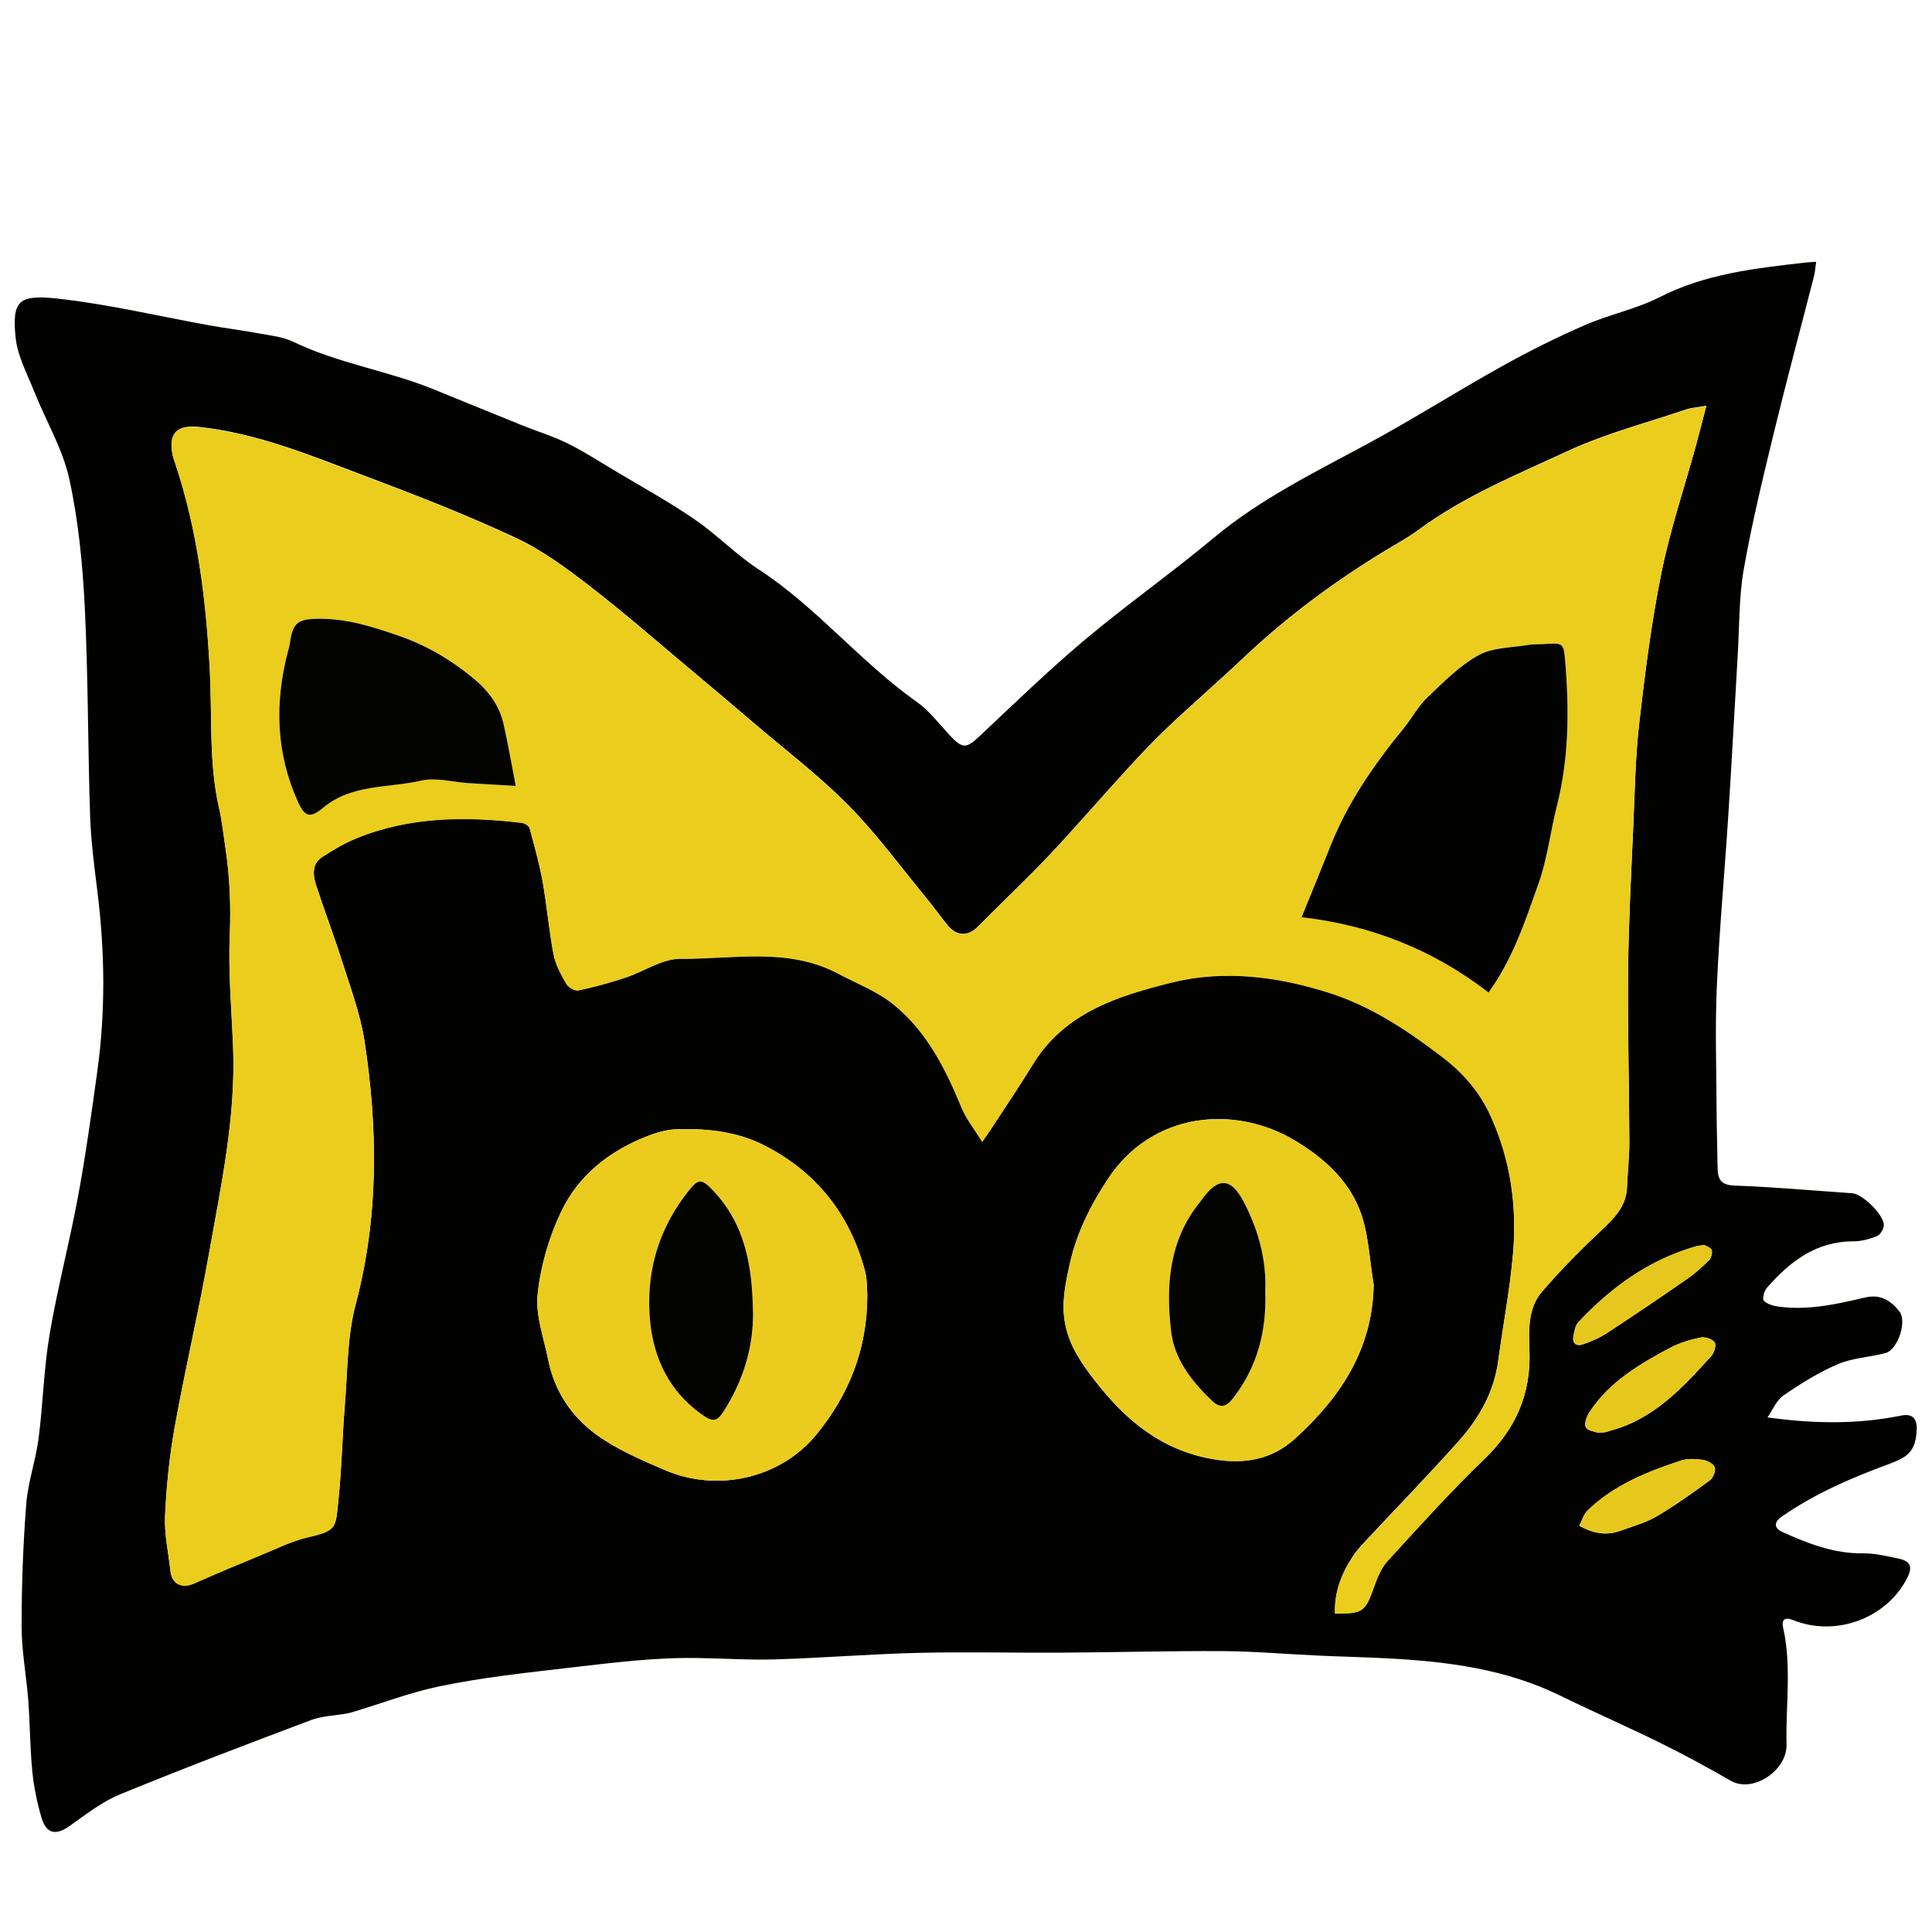 <?xml version="1.0" encoding="UTF-8"?>
<svg id="Layer_1" data-name="Layer 1" xmlns="http://www.w3.org/2000/svg" viewBox="0 0 360 360">
  <path d="m329.35,264.11c8.58,1.2,16.77,1.31,24.93-.34,2.08-.42,2.98.56,2.87,2.71-.2,3.8-1.51,4.98-5.09,6.29-7.05,2.59-13.96,5.56-20.16,9.91-1.41.99-1.31,2.09.26,2.8,4.76,2.15,9.57,4.03,14.97,3.96,2.21-.03,4.46.53,6.65.98,2.18.45,2.63,1.53,1.67,3.47-3.77,7.61-13.31,11.21-21.3,8-1.52-.61-2.25-.2-1.88,1.44,1.61,7.2.44,14.47.63,21.71.13,4.88-6.3,9.15-10.4,6.78-4.29-2.48-8.65-4.85-13.1-7.04-6.18-3.05-12.5-5.8-18.69-8.83-10.1-4.95-20.94-6.34-31.97-6.93-4.41-.23-8.82-.33-13.23-.53-5.89-.27-11.77-.79-17.65-.83-10.02-.05-20.05.23-30.08.29-8.91.05-17.83-.18-26.74.04-8.82.21-17.63.94-26.45,1.21-4.8.15-9.62-.17-14.43-.25-7.89-.15-15.66.83-23.49,1.74-8.39.98-16.79,1.85-25.04,3.59-5.21,1.1-10.25,3.02-15.36,4.57-.53.16-1.07.33-1.61.43-2.25.41-4.63.45-6.73,1.24-11.91,4.49-23.81,9.01-35.58,13.84-3.35,1.38-6.34,3.73-9.34,5.86-2.55,1.81-4.35,1.56-5.26-1.47-.84-2.82-1.44-5.77-1.73-8.7-.43-4.38-.42-8.8-.75-13.19-.35-4.6-1.24-9.19-1.24-13.79-.01-7.6.27-15.23.86-22.81.32-4.11,1.77-8.13,2.3-12.24.83-6.43.97-12.97,2.05-19.36,1.46-8.6,3.7-17.07,5.29-25.65,1.43-7.72,2.51-15.5,3.59-23.28,1.56-11.19,1.43-22.4.03-33.61-.58-4.69-1.2-9.39-1.36-14.1-.43-13-.35-26.03-1-39.02-.4-7.97-1.18-16.03-2.89-23.8-1.24-5.62-4.36-10.81-6.52-16.24-1.33-3.33-3.14-6.68-3.48-10.14-.66-6.79.55-7.98,7.9-7.17,9.46,1.04,18.79,3.28,28.18,4.97,3.05.55,6.14.92,9.18,1.49,2.2.41,4.55.64,6.52,1.59,8.34,4.03,17.57,5.37,26.09,8.83,5.5,2.23,10.98,4.49,16.49,6.71,2.82,1.14,5.75,2.02,8.46,3.36,3.01,1.48,5.85,3.33,8.74,5.05,5.01,3,10.15,5.82,14.96,9.12,4.16,2.84,7.72,6.58,11.93,9.32,10.84,7.05,18.96,17.28,29.47,24.69,2.38,1.68,4.21,4.16,6.24,6.32,2.3,2.45,3.03,2.37,5.43.11,6.49-6.09,12.89-12.31,19.7-18.03,7.79-6.54,16.13-12.42,23.94-18.93,8.72-7.28,18.79-12.2,28.67-17.54,8.45-4.56,16.57-9.73,24.96-14.4,5.03-2.81,10.21-5.4,15.49-7.7,4.57-2,9.61-3,14.03-5.25,8.51-4.34,17.68-5.35,26.9-6.41.63-.07,1.26-.1,2.23-.17-.14.98-.18,1.82-.38,2.62-2.48,9.7-5.09,19.37-7.46,29.1-2.06,8.48-4.13,16.98-5.64,25.57-.92,5.25-.81,10.69-1.13,16.04-.59,9.92-1.11,19.84-1.75,29.76-.68,10.65-1.67,21.28-2.14,31.93-.34,7.61-.08,15.25-.05,22.87.02,3.61.15,7.22.19,10.83.03,2.08.46,3.31,3.1,3.41,7.35.27,14.68.93,22.02,1.44,1.9.13,5.95,4.09,5.85,5.98-.04.71-.66,1.76-1.28,2.01-1.39.55-2.94.97-4.42.97-6.97,0-11.85,3.81-16.12,8.7-.49.57-.85,2.02-.53,2.36.61.64,1.73.96,2.68,1.09,5.5.76,10.85-.43,16.14-1.68,2.93-.69,4.78.54,6.42,2.55,1.49,1.83-.26,7.19-2.59,7.8-2.94.77-6.12.89-8.87,2.07-3.57,1.52-6.93,3.63-10.14,5.84-1.32.91-2.01,2.72-2.97,4.1Zm-146.35-51.34c.79-1.15,1.17-1.67,1.52-2.2,2.67-4.1,5.43-8.15,7.98-12.32,5.92-9.67,15.97-12.75,25.84-15.21,9.67-2.41,19.62-1.16,29.2,1.87,7.99,2.53,14.85,7.12,21.41,12.16,3.78,2.91,6.81,6.43,8.84,10.91,3.72,8.21,4.9,16.79,4.14,25.61-.58,6.69-1.86,13.32-2.76,19.98-.78,5.79-3.55,10.65-7.31,14.88-5.7,6.41-11.7,12.55-17.55,18.83-.82.88-1.63,1.79-2.28,2.79-2.1,3.19-3.41,6.64-3.27,10.54,5.11.09,5.65-.35,7.17-4.64.64-1.78,1.35-3.72,2.59-5.08,5.89-6.46,11.77-12.96,18.05-19.02,5.89-5.67,8.76-12.17,8.42-20.37-.15-3.7-.26-7.82,2.34-10.84,3.59-4.19,7.52-8.11,11.54-11.89,2.31-2.17,4.2-4.33,4.31-7.65.1-2.81.44-5.61.43-8.41-.04-10.68-.34-21.35-.23-32.03.09-8.82.56-17.63.95-26.44.29-6.57.39-13.16,1.14-19.68,1.07-9.32,2.26-18.67,4.12-27.86,1.62-7.99,4.25-15.76,6.41-23.64.64-2.34,1.23-4.7,1.95-7.46-1.67.3-2.8.36-3.83.71-7.35,2.49-14.95,4.46-21.96,7.71-9.5,4.4-19.29,8.39-27.83,14.69-1.74,1.28-3.64,2.35-5.5,3.46-9.81,5.88-18.94,12.63-27.26,20.51-4.53,4.29-9.27,8.37-13.81,12.66-2.72,2.57-5.3,5.31-7.83,8.07-4.87,5.32-9.57,10.8-14.52,16.04-4.28,4.53-8.85,8.79-13.23,13.23-1.78,1.8-3.89,1.8-5.58-.26-1.32-1.61-2.53-3.32-3.85-4.93-4.84-5.87-9.34-12.07-14.67-17.46-5.53-5.59-11.85-10.38-17.84-15.51-3.71-3.18-7.45-6.33-11.2-9.47-6.33-5.29-12.54-10.74-19.06-15.78-4.37-3.37-8.91-6.75-13.88-9.07-9.18-4.28-18.66-7.98-28.15-11.55-10.03-3.78-19.97-7.93-30.81-9.1-4.1-.44-5.81,1.07-4.98,5.16.11.55.31,1.08.49,1.61,4.21,12.59,5.79,25.63,6.46,38.8.44,8.48-.21,17.01,1.71,25.4.55,2.42.81,4.9,1.18,7.36.81,5.39,1.05,10.76.82,16.24-.29,6.9.33,13.84.61,20.77.55,13.21-2.25,26.03-4.53,38.89-1.9,10.73-4.41,21.34-6.34,32.06-.99,5.48-1.55,11.07-1.8,16.63-.16,3.4.63,6.85,1.01,10.27.26,2.41,2.13,3.29,4.42,2.27,4.21-1.87,8.47-3.64,12.73-5.4,2.73-1.12,5.42-2.46,8.26-3.14,5.69-1.35,5.32-1.65,5.89-7.06.62-5.89.71-11.83,1.2-17.74.51-6.23.42-12.65,2-18.62,4.33-16.34,4.17-32.71,1.64-49.16-.76-4.95-2.57-9.75-4.09-14.56-1.53-4.84-3.35-9.59-4.92-14.42-.6-1.87-.81-3.96,1.12-5.24,2.03-1.35,4.18-2.61,6.44-3.52,9.96-4.06,20.34-4.1,30.81-2.86.52.06,1.29.55,1.41.98.9,3.31,1.83,6.64,2.44,10.01.8,4.49,1.17,9.05,2.03,13.52.37,1.92,1.39,3.75,2.37,5.48.37.65,1.58,1.37,2.24,1.23,2.96-.62,5.9-1.44,8.78-2.38,3.46-1.13,6.85-3.55,10.26-3.52,9.84.07,20.02-2.2,29.41,2.78,3.51,1.86,7.36,3.33,10.39,5.81,6.09,4.99,9.6,11.89,12.55,19.09.88,2.15,2.4,4.03,3.86,6.41Zm-21.39,28.38c-.08-.92,0-2.74-.45-4.41-2.82-10.45-8.99-18.3-18.65-23.27-5.06-2.6-10.57-3.19-16.14-3.07-1.86.04-3.8.55-5.56,1.23-7.15,2.74-13.03,7.33-16.29,14.23-2.25,4.75-3.8,10.1-4.34,15.31-.42,3.98,1.17,8.18,1.98,12.26,1.15,5.77,4.33,10.52,8.92,13.86,3.83,2.79,8.35,4.71,12.74,6.61,9.96,4.3,21.74,1.52,28.41-6.72,5.82-7.19,9.42-15.6,9.38-26.02Zm94.36-1.71c-.82-4.71-.92-9.7-2.64-14.05-2.23-5.64-6.76-9.72-12.08-12.89-11.13-6.65-26.53-5.42-34.84,7.22-3.19,4.85-5.75,9.91-7.05,15.67-.85,3.8-1.63,7.47-.88,11.35.79,4.08,3.06,7.34,5.54,10.53,5.71,7.37,12.39,12.97,22.05,14.63,5.87,1.01,10.98.03,15.2-3.8,8.39-7.61,14.47-16.54,14.69-28.66Zm41.71,27.51c.89-.05,1.22-.04,1.53-.1.31-.06.61-.2.92-.29,8.1-2.16,13.44-8.05,18.78-13.92.54-.59.93-2.07.59-2.52-.48-.63-1.81-1.07-2.62-.9-1.94.41-3.91.99-5.65,1.91-5.75,3.05-11.36,6.37-15.06,12-.52.79-1.01,2.15-.67,2.81.34.68,1.73.82,2.19,1Zm-3.41,17.35c2.71,1.51,5.16,1.87,7.72.92,2.26-.83,4.65-1.46,6.69-2.66,3.44-2.02,6.7-4.36,9.92-6.72.62-.45,1.15-1.78.92-2.43-.23-.66-1.4-1.26-2.23-1.38-1.32-.2-2.8-.29-4.04.12-6.35,2.08-12.53,4.56-17.44,9.32-.72.7-1.02,1.83-1.55,2.84Zm23.32-52.32c-.79.13-1.2.15-1.58.26-8.75,2.5-15.82,7.62-21.94,14.17-.54.58-.69,1.59-.87,2.44-.31,1.44.5,2.08,1.76,1.65,1.57-.54,3.14-1.23,4.53-2.14,5.03-3.29,10.01-6.67,14.95-10.09,1.44-1,2.76-2.2,4-3.44.42-.42.68-1.37.5-1.89-.18-.5-1.04-.75-1.35-.95Z" style="fill: #020201; stroke-width: 0px;"/>
  <path d="m183,212.77c-1.46-2.38-2.98-4.26-3.86-6.41-2.96-7.2-6.46-14.11-12.55-19.09-3.02-2.47-6.87-3.95-10.39-5.81-9.39-4.98-19.56-2.71-29.41-2.78-3.41-.03-6.81,2.39-10.26,3.52-2.88.95-5.82,1.76-8.78,2.38-.65.14-1.86-.58-2.24-1.23-.98-1.72-2-3.56-2.37-5.48-.86-4.47-1.23-9.04-2.03-13.52-.6-3.38-1.54-6.7-2.44-10.01-.12-.43-.89-.92-1.41-.98-10.47-1.24-20.85-1.2-30.81,2.86-2.25.92-4.4,2.18-6.44,3.52-1.93,1.28-1.72,3.37-1.12,5.24,1.56,4.83,3.39,9.58,4.92,14.42,1.52,4.81,3.32,9.61,4.09,14.56,2.54,16.45,2.69,32.82-1.64,49.16-1.58,5.97-1.49,12.39-2,18.62-.49,5.91-.57,11.85-1.2,17.74-.57,5.41-.21,5.71-5.89,7.06-2.84.67-5.54,2.01-8.26,3.14-4.26,1.76-8.52,3.53-12.73,5.4-2.28,1.01-4.15.14-4.42-2.27-.37-3.43-1.16-6.87-1.01-10.27.25-5.56.82-11.15,1.8-16.63,1.93-10.72,4.44-21.34,6.34-32.06,2.28-12.86,5.08-25.69,4.53-38.89-.29-6.92-.91-13.86-.61-20.77.23-5.49,0-10.86-.82-16.24-.37-2.46-.63-4.94-1.18-7.36-1.92-8.38-1.27-16.92-1.71-25.4-.68-13.17-2.26-26.21-6.46-38.8-.18-.53-.37-1.06-.49-1.61-.84-4.09.88-5.6,4.98-5.16,10.84,1.16,20.78,5.32,30.81,9.1,9.49,3.57,18.96,7.27,28.15,11.55,4.96,2.31,9.51,5.69,13.88,9.07,6.53,5.04,12.74,10.49,19.06,15.78,3.75,3.14,7.48,6.29,11.2,9.47,5.99,5.12,12.32,9.92,17.84,15.51,5.33,5.39,9.83,11.59,14.67,17.46,1.33,1.61,2.53,3.31,3.85,4.93,1.68,2.06,3.8,2.06,5.58.26,4.38-4.44,8.95-8.7,13.23-13.23,4.95-5.24,9.65-10.73,14.52-16.04,2.53-2.76,5.11-5.5,7.83-8.07,4.54-4.29,9.28-8.37,13.81-12.66,8.31-7.87,17.45-14.63,27.26-20.51,1.86-1.11,3.76-2.18,5.5-3.46,8.54-6.3,18.33-10.28,27.83-14.69,7.01-3.25,14.61-5.22,21.96-7.71,1.03-.35,2.16-.41,3.83-.71-.72,2.76-1.31,5.11-1.95,7.46-2.17,7.87-4.8,15.65-6.41,23.64-1.86,9.19-3.06,18.53-4.12,27.86-.75,6.52-.85,13.11-1.14,19.68-.39,8.81-.86,17.62-.95,26.44-.11,10.67.19,21.35.23,32.03.01,2.8-.33,5.61-.43,8.41-.11,3.33-2.01,5.48-4.31,7.65-4.02,3.78-7.95,7.7-11.54,11.89-2.6,3.03-2.49,7.14-2.34,10.84.34,8.19-2.54,14.7-8.42,20.37-6.29,6.06-12.16,12.56-18.05,19.02-1.24,1.36-1.96,3.29-2.59,5.08-1.53,4.28-2.06,4.72-7.17,4.64-.14-3.91,1.17-7.35,3.27-10.54.66-1,1.46-1.92,2.28-2.79,5.85-6.27,11.85-12.42,17.55-18.83,3.76-4.23,6.53-9.09,7.31-14.88.9-6.66,2.18-13.29,2.76-19.98.76-8.82-.42-17.4-4.14-25.61-2.03-4.48-5.05-8-8.84-10.91-6.56-5.04-13.42-9.63-21.41-12.16-9.57-3.03-19.53-4.28-29.2-1.87-9.87,2.46-19.92,5.54-25.84,15.21-2.55,4.17-5.31,8.22-7.98,12.32-.35.54-.73,1.06-1.52,2.2Zm94.36-27.86c4.61-6.38,6.86-13.42,9.32-20.31,1.65-4.63,2.21-9.64,3.42-14.44,2.26-8.9,2.31-17.92,1.55-26.98-.29-3.45-.41-3.43-3.97-3.2-.96.06-1.94,0-2.88.15-3.14.54-6.66.46-9.3,1.93-3.55,1.97-6.55,5.03-9.54,7.88-1.7,1.62-2.84,3.81-4.34,5.66-5.55,6.79-10.52,13.92-13.76,22.15-1.69,4.31-3.47,8.58-5.32,13.13,13.09,1.5,24.56,6.12,34.82,14.01Zm-181.26-38.48c-.8-4.11-1.43-7.82-2.26-11.48-.77-3.38-2.64-6.06-5.35-8.32-4.28-3.59-8.88-6.34-14.24-8.19-4.9-1.69-9.71-3.2-14.92-3.15-3.95.04-4.8.77-5.34,4.73-.06.47-.23.93-.35,1.4-2.46,9.5-2.24,18.82,1.84,27.89,1.31,2.92,2.27,3.24,4.77,1.16,5.33-4.43,12.09-3.6,18.21-5.02,2.76-.64,5.87.27,8.82.46,2.77.18,5.55.33,8.83.52Z" style="fill: #ebcd1e; stroke-width: 0px;"/>
  <path d="m161.61,241.16c.03,10.42-3.57,18.83-9.38,26.02-6.67,8.25-18.45,11.02-28.41,6.72-4.39-1.89-8.91-3.82-12.74-6.61-4.59-3.34-7.76-8.09-8.92-13.86-.81-4.08-2.4-8.28-1.98-12.26.54-5.22,2.09-10.56,4.34-15.31,3.26-6.9,9.14-11.49,16.29-14.23,1.76-.67,3.69-1.19,5.56-1.23,5.57-.13,11.09.47,16.14,3.07,9.67,4.97,15.83,12.82,18.65,23.27.45,1.67.36,3.5.45,4.41Zm-21.29,3.52c-.11-8.4-1.32-16.43-7.48-22.89-2.05-2.15-2.66-2.24-4.49.06-5.78,7.25-8.13,15.62-7.16,24.71.72,6.79,3.67,12.71,9.41,16.86,2.27,1.64,3,1.57,4.45-.76,3.41-5.48,5.31-11.45,5.28-17.99Z" style="fill: #ebcc1e; stroke-width: 0px;"/>
  <path d="m255.97,239.44c-.23,12.12-6.31,21.05-14.69,28.66-4.23,3.83-9.33,4.81-15.2,3.8-9.66-1.66-16.34-7.26-22.05-14.63-2.48-3.2-4.75-6.46-5.54-10.53-.75-3.88.03-7.56.88-11.35,1.29-5.76,3.86-10.82,7.05-15.67,8.31-12.64,23.71-13.87,34.84-7.22,5.32,3.18,9.85,7.26,12.08,12.89,1.72,4.35,1.82,9.34,2.64,14.05Zm-20.21,1.04c.23-5.63-1.25-11.15-3.92-16.35-2.47-4.8-4.87-4.88-8.02-.43-.05.07-.09.13-.14.2-5.84,7.15-6.46,15.61-5.46,24.19.61,5.2,3.88,9.35,7.65,12.96,1.52,1.45,2.63,1.11,3.88-.49,4.54-5.85,6.29-12.5,6.01-20.07Z" style="fill: #eacc1e; stroke-width: 0px;"/>
  <path d="m297.68,266.95c-.46-.18-1.84-.33-2.19-1-.34-.66.15-2.02.67-2.81,3.7-5.63,9.3-8.95,15.06-12,1.74-.92,3.71-1.51,5.65-1.91.82-.17,2.14.27,2.62.9.35.45-.05,1.93-.59,2.52-5.34,5.87-10.68,11.76-18.78,13.92-.31.08-.6.23-.92.29-.31.06-.64.05-1.53.1Z" style="fill: #e6c81d; stroke-width: 0px;"/>
  <path d="m294.27,284.3c.53-1.01.83-2.14,1.55-2.84,4.91-4.76,11.09-7.25,17.44-9.32,1.24-.4,2.72-.31,4.04-.12.83.12,2,.73,2.23,1.38.22.65-.3,1.98-.92,2.43-3.22,2.36-6.48,4.7-9.92,6.72-2.05,1.2-4.44,1.83-6.69,2.66-2.57.95-5.02.59-7.72-.92Z" style="fill: #e6c81d; stroke-width: 0px;"/>
  <path d="m317.6,231.98c.31.2,1.17.46,1.35.95.19.52-.08,1.47-.5,1.89-1.24,1.24-2.56,2.44-4,3.44-4.94,3.42-9.92,6.8-14.95,10.09-1.39.91-2.96,1.61-4.53,2.14-1.26.43-2.07-.21-1.76-1.65.18-.84.33-1.86.87-2.44,6.12-6.55,13.19-11.67,21.94-14.17.38-.11.79-.13,1.58-.26Z" style="fill: #e5c71d; stroke-width: 0px;"/>
  <path d="m277.36,184.92c-10.26-7.89-21.72-12.51-34.82-14.01,1.85-4.55,3.62-8.83,5.32-13.13,3.24-8.23,8.21-15.36,13.76-22.15,1.5-1.84,2.64-4.03,4.34-5.66,2.99-2.85,5.99-5.91,9.54-7.88,2.65-1.47,6.16-1.39,9.3-1.93.94-.16,1.92-.09,2.88-.15,3.56-.24,3.68-.25,3.97,3.2.76,9.06.7,18.08-1.55,26.98-1.22,4.8-1.77,9.81-3.42,14.44-2.46,6.88-4.71,13.93-9.32,20.31Z" style="fill: #020200; stroke-width: 0px;"/>
  <path d="m96.11,146.44c-3.28-.19-6.05-.34-8.83-.52-2.95-.19-6.06-1.1-8.82-.46-6.12,1.42-12.88.59-18.21,5.02-2.5,2.08-3.46,1.75-4.77-1.16-4.08-9.07-4.3-18.39-1.84-27.89.12-.46.29-.92.35-1.4.54-3.96,1.39-4.69,5.34-4.73,5.22-.06,10.02,1.45,14.92,3.15,5.36,1.85,9.96,4.6,14.24,8.19,2.7,2.27,4.58,4.94,5.35,8.32.83,3.66,1.46,7.37,2.26,11.48Z" style="fill: #030300; stroke-width: 0px;"/>
  <path d="m140.32,244.68c.03,6.54-1.87,12.5-5.28,17.99-1.45,2.33-2.18,2.4-4.45.76-5.74-4.15-8.68-10.07-9.41-16.86-.97-9.09,1.38-17.46,7.16-24.71,1.83-2.3,2.44-2.21,4.49-.06,6.17,6.46,7.37,14.49,7.48,22.89Z" style="fill: #030300; stroke-width: 0px;"/>
  <path d="m235.76,240.48c.28,7.57-1.47,14.22-6.01,20.07-1.25,1.61-2.35,1.94-3.88.49-3.78-3.6-7.04-7.75-7.65-12.96-1.01-8.58-.39-17.04,5.46-24.19.05-.06.09-.13.14-.2,3.15-4.44,5.55-4.36,8.02.43,2.67,5.2,4.16,10.72,3.92,16.35Z" style="fill: #030300; stroke-width: 0px;"/>
</svg>
